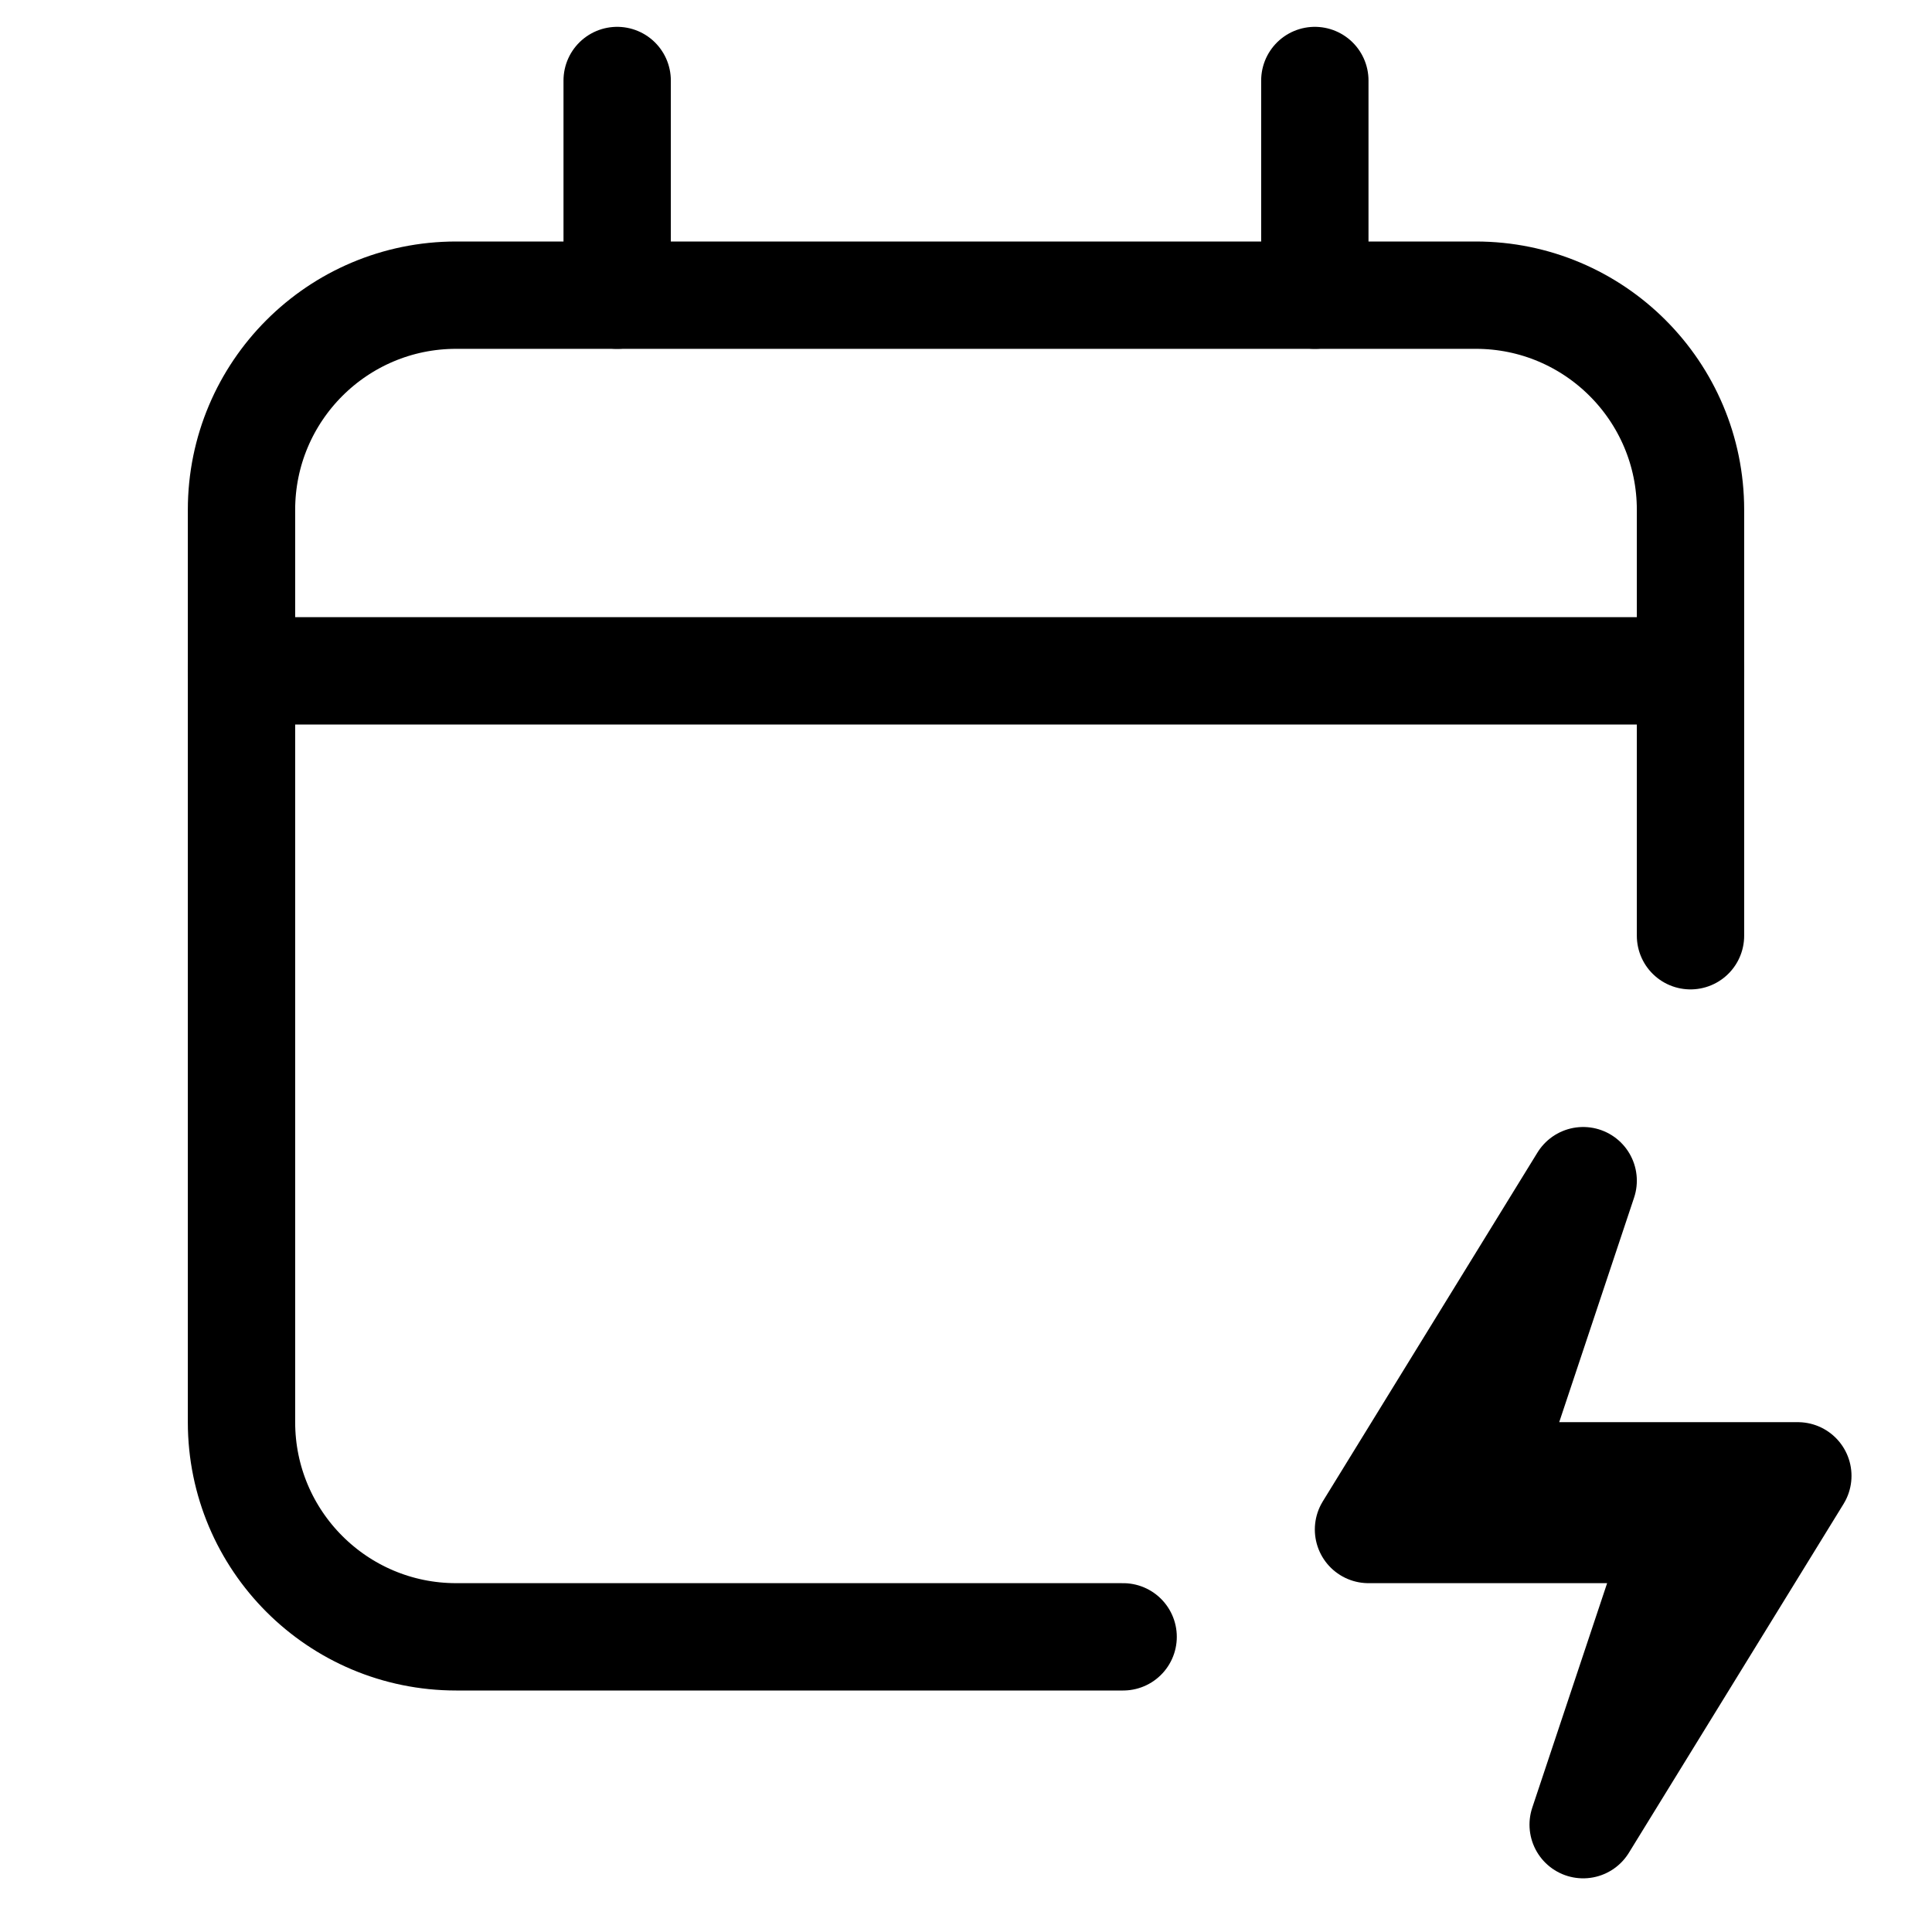 <svg xmlns="http://www.w3.org/2000/svg" height="18" width="18" viewBox="0 0 18 18"><title>calendar bolt</title><g fill="none" stroke="currentColor" class="nc-icon-wrapper"><line x1="5.75" y1="2.75" x2="5.75" y2=".75" stroke-linecap="round" stroke-linejoin="round"></line><line x1="12.25" y1="2.75" x2="12.25" y2=".75" stroke-linecap="round" stroke-linejoin="round"></line><line x1="2.25" y1="6.25" x2="15.75" y2="6.25" stroke-linecap="round" stroke-linejoin="round"></line><path d="M15.75,8.718v-3.968c0-1.104-.895-2-2-2H4.25c-1.105,0-2,.896-2,2V13.25c0,1.104,.895,2,2,2h6.214" stroke-linecap="round" stroke-linejoin="round"></path><polygon points="15.667 14.25 12.75 14.25 14.75 11 13.833 13.75 16.75 13.75 14.75 17 15.667 14.25" stroke="currentColor" stroke-linecap="round" stroke-linejoin="round"></polygon></g></svg>
